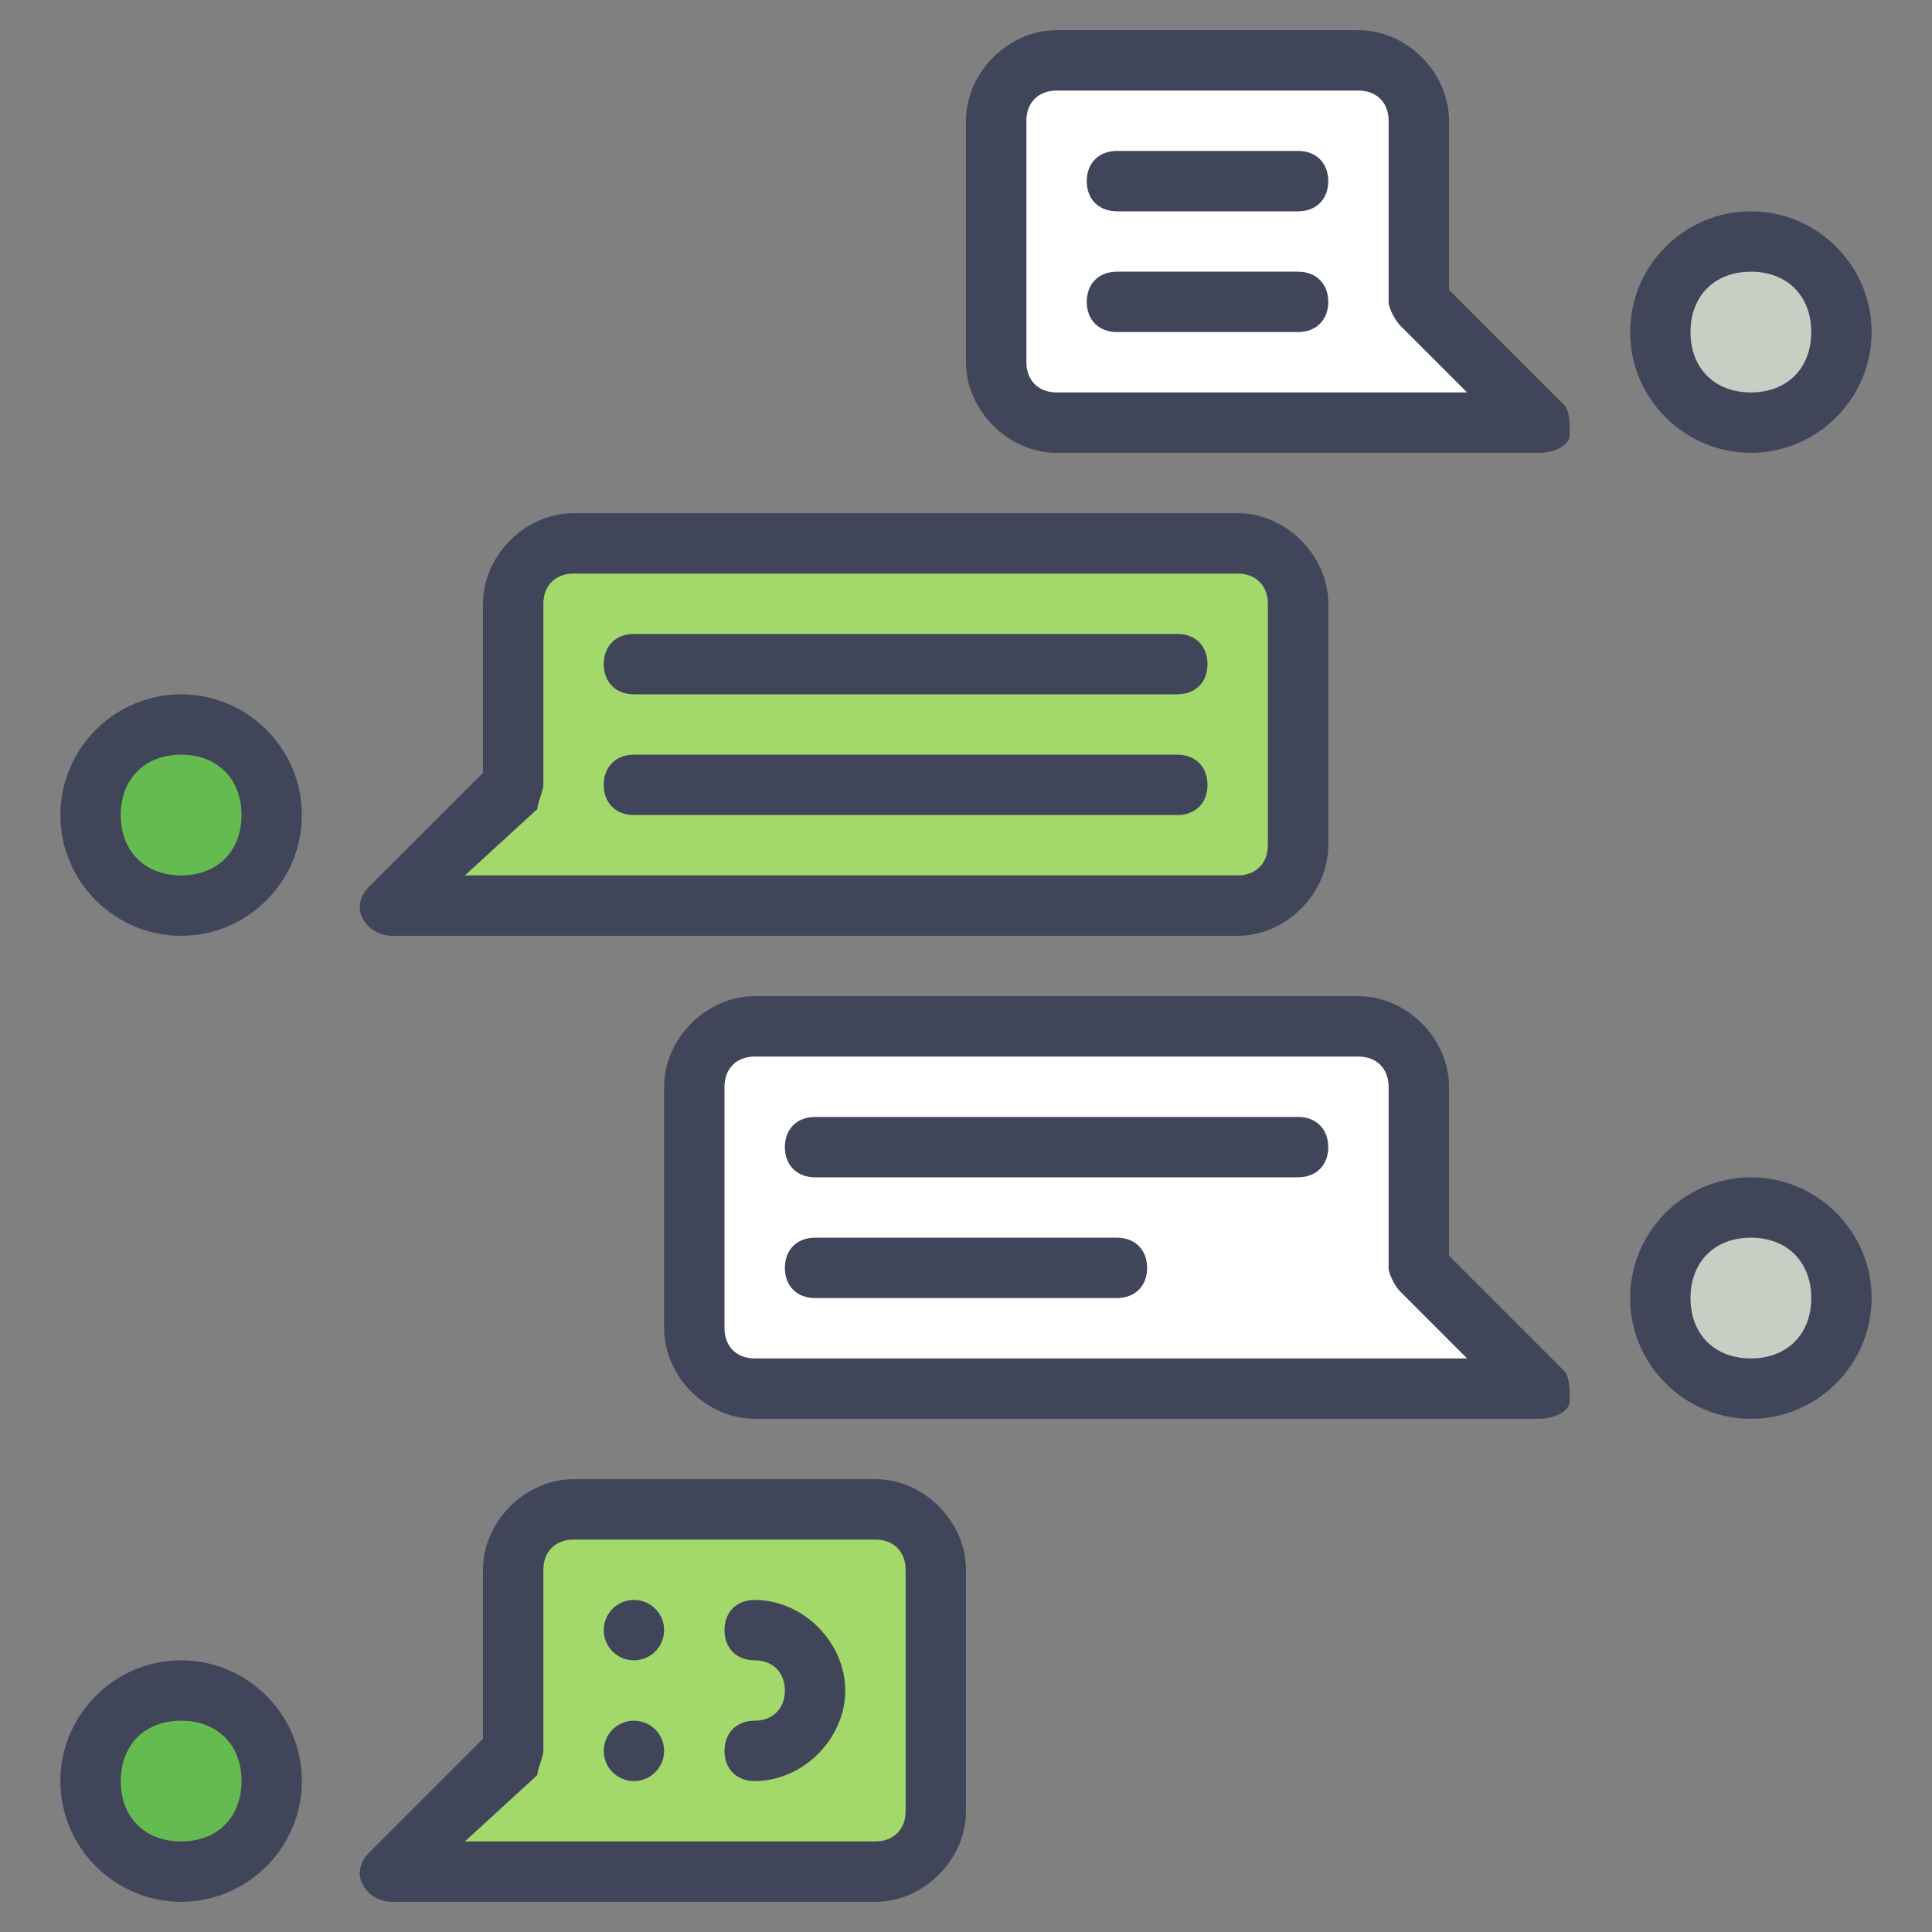 <svg xmlns="http://www.w3.org/2000/svg" viewBox="0 0 32 32">
  <rect x="0" y="0" width="32" height="32" fill="#808080" stroke="none"/>
  <circle cx="29" cy="21.5" r="1.5" fill="#c9cec4"/>
  <circle cx="29" cy="5.5" r="1.5" fill="#c9cec4"/>
  <circle cx="3" cy="29.5" r="1.5" fill="#64bc50"/>
  <circle cx="3" cy="13.5" r="1.5" fill="#64bc50"/>
  <path fill="#fff" d="M23.5 18v3l2 2h-13c-.6 0-1-.4-1-1v-4c0-.6.4-1 1-1h10c.6 0 1 .4 1 1zm0-16v3l2 2h-8c-.6 0-1-.4-1-1V2c0-.6.4-1 1-1h5c.6 0 1 .4 1 1z"/>
  <path fill="#a3d86b" d="M8.5 26v3l-2 2h8c.6 0 1-.4 1-1v-4c0-.6-.4-1-1-1h-5c-.6 0-1 .4-1 1zm0-16v3l-2 2h14c.6 0 1-.4 1-1v-4c0-.6-.4-1-1-1h-11c-.6 0-1 .4-1 1z"/>
  <path fill="#40455a" d="M3 31.5c-1.1 0-2-.9-2-2s.9-2 2-2 2 .9 2 2-.9 2-2 2zm0-3c-.6 0-1 .4-1 1s.4 1 1 1 1-.4 1-1-.4-1-1-1z"/>
  <circle cx="10.5" cy="27" r=".5" fill="#40455a"/>
  <circle cx="10.5" cy="29" r=".5" fill="#40455a"/>
  <path fill="#40455a" d="M12.5 29.5c-.3 0-.5-.2-.5-.5s.2-.5.5-.5.5-.2.5-.5-.2-.5-.5-.5-.5-.2-.5-.5.2-.5.5-.5c.8 0 1.5.7 1.5 1.5s-.7 1.5-1.5 1.5z"/>
  <path fill="#40455a" d="M14.5 31.5h-8c-.2 0-.4-.1-.5-.3s0-.4.1-.5L8 28.8V26c0-.8.7-1.5 1.5-1.5h5c.8 0 1.5.7 1.5 1.5v4c0 .8-.7 1.5-1.5 1.5zm-6.8-1h6.8c.3 0 .5-.2.5-.5v-4c0-.3-.2-.5-.5-.5h-5c-.3 0-.5.2-.5.5v3c0 .1-.1.3-.1.4l-1.2 1.1zm.8-1.5zM29 23.5c-1.1 0-2-.9-2-2s.9-2 2-2 2 .9 2 2-.9 2-2 2zm0-3c-.6 0-1 .4-1 1s.4 1 1 1 1-.4 1-1-.4-1-1-1zm-3.5 3h-13c-.8 0-1.5-.7-1.5-1.5v-4c0-.8.7-1.5 1.5-1.5h10c.8 0 1.5.7 1.5 1.5v2.8l1.9 1.9c.1.1.1.3.1.5s-.3.3-.5.3zm-13-6c-.3 0-.5.2-.5.5v4c0 .3.2.5.5.5h11.8l-1.1-1.1c-.1-.1-.2-.3-.2-.4v-3c0-.3-.2-.5-.5-.5h-10z"/>
  <path fill="#40455a" d="M21.5 19.5h-8c-.3 0-.5-.2-.5-.5s.2-.5.5-.5h8c.3 0 .5.2.5.5s-.2.5-.5.5zm-3 2h-5c-.3 0-.5-.2-.5-.5s.2-.5.5-.5h5c.3 0 .5.2.5.5s-.2.5-.5.5zM29 7.5c-1.1 0-2-.9-2-2s.9-2 2-2 2 .9 2 2-.9 2-2 2zm0-3c-.6 0-1 .4-1 1s.4 1 1 1 1-.4 1-1-.4-1-1-1zm-3.5 3h-8c-.8 0-1.5-.7-1.5-1.5V2c0-.8.7-1.5 1.5-1.5h5c.8 0 1.5.7 1.5 1.5v2.8l1.9 1.9c.1.1.1.3.1.5s-.3.3-.5.3zm-8-6c-.3 0-.5.2-.5.5v4c0 .3.2.5.5.5h6.8l-1.1-1.1c-.1-.1-.2-.3-.2-.4V2c0-.3-.2-.5-.5-.5h-5z"/>
  <path fill="#40455a" d="M21.5 3.5h-3c-.3 0-.5-.2-.5-.5s.2-.5.5-.5h3c.3 0 .5.2.5.5s-.2.5-.5.5zm0 2h-3c-.3 0-.5-.2-.5-.5s.2-.5.5-.5h3c.3 0 .5.2.5.5s-.2.5-.5.5zM3 15.5c-1.1 0-2-.9-2-2s.9-2 2-2 2 .9 2 2-.9 2-2 2zm0-3c-.6 0-1 .4-1 1s.4 1 1 1 1-.4 1-1-.4-1-1-1zm17.5 3h-14c-.2 0-.4-.1-.5-.3s0-.4.1-.5L8 12.8V10c0-.8.7-1.5 1.5-1.5h11c.8 0 1.5.7 1.5 1.5v4c0 .8-.7 1.5-1.5 1.5zm-12.8-1h12.8c.3 0 .5-.2.5-.5v-4c0-.3-.2-.5-.5-.5h-11c-.3 0-.5.2-.5.5v3c0 .1-.1.3-.1.4l-1.2 1.1zm.8-1.5z"/>
  <path fill="#40455a" d="M19.5 11.5h-9c-.3 0-.5-.2-.5-.5s.2-.5.5-.5h9c.3 0 .5.2.5.5s-.2.5-.5.5zm0 2h-9c-.3 0-.5-.2-.5-.5s.2-.5.5-.5h9c.3 0 .5.2.5.5s-.2.5-.5.5z"/>
</svg>
